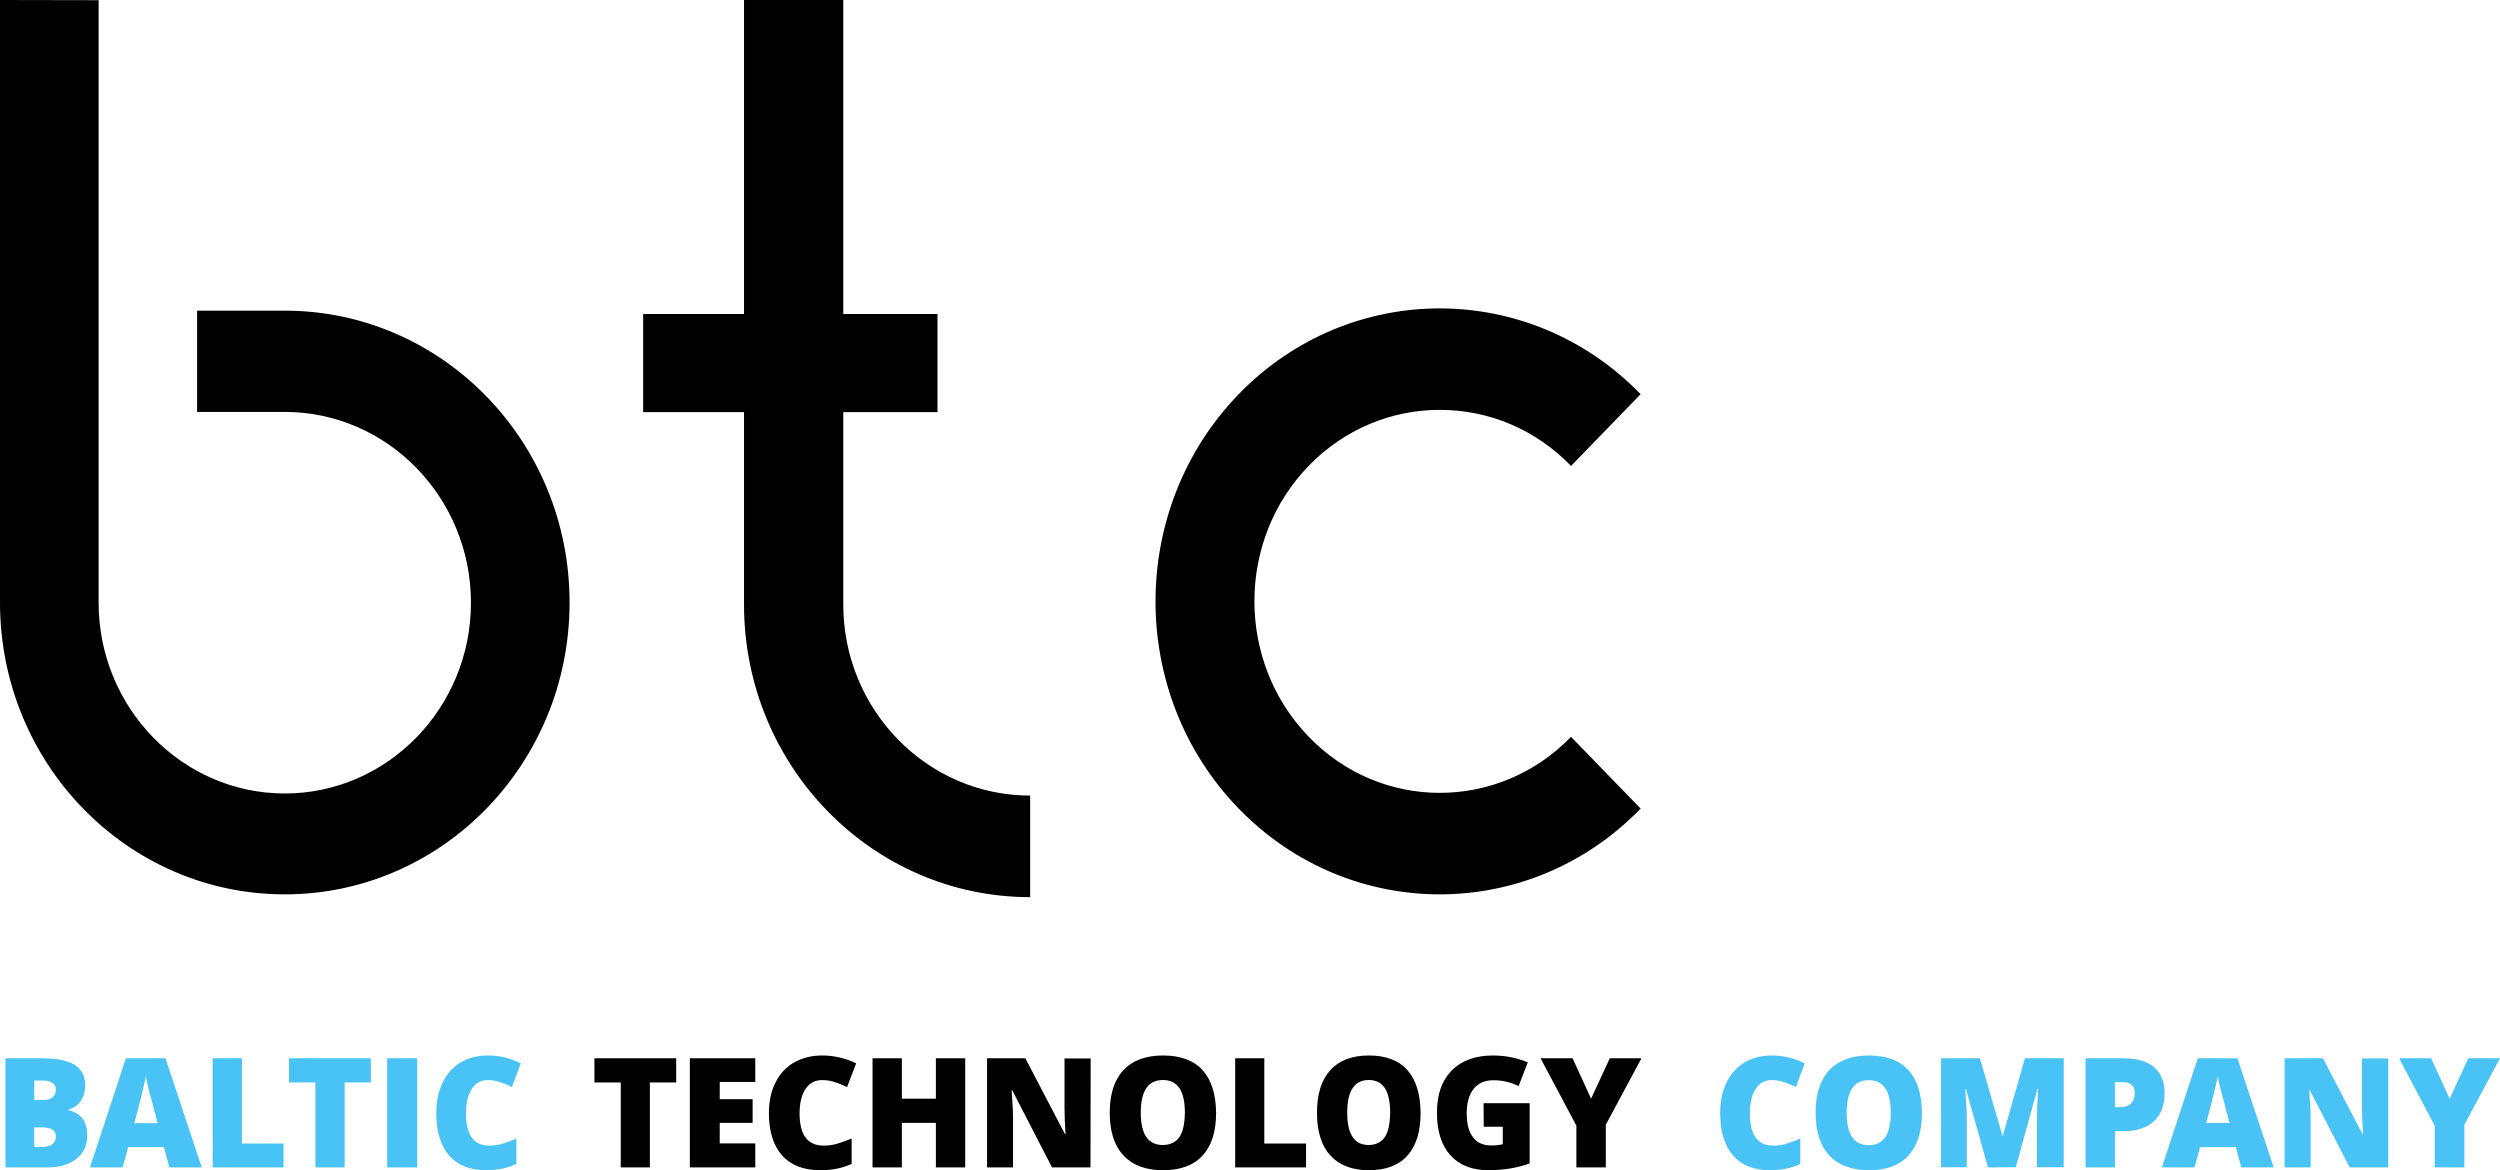 <svg width="94" height="44" viewBox="0 0 94 44" fill="none" xmlns="http://www.w3.org/2000/svg">
<g clip-path="url(#clip0_2_1907)">
<path d="M27.975 15.496H24.183V11.807H27.975V0H31.707V11.807H35.25V15.496H31.707V22.725C31.707 26.692 34.857 29.914 38.734 29.914V33.733C32.792 33.733 27.975 28.805 27.975 22.725V15.496ZM3.708 0.007V22.661C3.708 26.615 6.85 29.835 10.708 29.835C14.567 29.835 17.708 26.615 17.708 22.661C17.708 18.707 14.567 15.488 10.708 15.488H7.41V11.681C7.41 11.681 7.84 11.681 10.708 11.681C16.622 11.681 21.416 16.593 21.416 22.654C21.416 28.715 16.622 33.628 10.708 33.628C4.794 33.628 0 28.715 0 22.654C0 19.533 0 0 0 0L3.708 0.007ZM59.071 27.705L61.688 30.403C57.518 34.703 50.752 34.703 46.575 30.403C42.405 26.104 42.405 19.127 46.575 14.821C48.66 12.671 51.399 11.596 54.131 11.596C56.863 11.596 59.603 12.671 61.688 14.821L59.071 17.518C57.749 16.155 55.998 15.411 54.138 15.411C52.278 15.411 50.52 16.162 49.205 17.518C46.486 20.322 46.486 24.888 49.205 27.698C51.917 30.515 56.346 30.515 59.071 27.705Z" fill="black"/>
<path d="M66.612 40.611C66.357 40.611 66.153 40.725 66.013 40.946C65.866 41.167 65.796 41.475 65.796 41.863C65.796 42.674 66.089 43.076 66.676 43.076C66.855 43.076 67.027 43.049 67.193 42.995C67.359 42.942 67.525 42.881 67.691 42.808V43.766C67.359 43.92 66.983 44 66.555 44C65.949 44 65.489 43.819 65.164 43.451C64.845 43.082 64.679 42.553 64.679 41.857C64.679 41.421 64.755 41.039 64.915 40.711C65.068 40.383 65.298 40.129 65.585 39.954C65.879 39.78 66.223 39.686 66.619 39.686C67.053 39.686 67.461 39.787 67.857 39.981L67.525 40.872C67.378 40.798 67.232 40.738 67.085 40.691C66.944 40.638 66.785 40.611 66.612 40.611ZM71.754 40.234C72.088 40.601 72.259 41.135 72.265 41.843C72.265 42.551 72.095 43.085 71.754 43.452C71.42 43.82 70.922 44 70.266 44C69.624 44 69.126 43.813 68.785 43.446C68.437 43.078 68.267 42.538 68.267 41.836C68.267 41.142 68.437 40.608 68.778 40.241C69.119 39.873 69.617 39.686 70.266 39.686C70.922 39.686 71.42 39.867 71.754 40.234ZM70.882 42.765C71.02 42.564 71.092 42.257 71.092 41.843C71.092 41.422 71.02 41.115 70.882 40.915C70.745 40.715 70.541 40.614 70.266 40.614C69.709 40.614 69.434 41.029 69.434 41.843C69.434 42.651 69.709 43.058 70.26 43.058C70.535 43.058 70.745 42.958 70.882 42.765ZM74.747 43.895L73.92 40.942H73.894C73.933 41.444 73.952 41.837 73.952 42.111V43.888H72.983V39.791H74.443L75.29 42.699H75.309L76.136 39.791H77.596V43.888H76.588V42.092C76.588 42 76.588 41.895 76.595 41.778C76.595 41.667 76.608 41.386 76.633 40.942H76.608L75.794 43.888L74.747 43.895ZM80.998 40.132C81.259 40.361 81.39 40.681 81.39 41.1C81.39 41.559 81.252 41.912 80.985 42.16C80.717 42.409 80.331 42.534 79.835 42.534H79.521V43.895H78.417V39.791H79.835C80.351 39.791 80.736 39.903 80.998 40.132ZM80.122 41.493C80.22 41.395 80.266 41.27 80.266 41.1C80.266 40.825 80.116 40.688 79.808 40.688H79.521V41.631H79.724C79.893 41.631 80.024 41.585 80.122 41.493ZM84.127 39.791L85.491 43.895H84.272L84.067 43.132H82.724L82.513 43.895H81.287L82.638 39.791H84.127ZM82.954 42.225H83.83L83.653 41.553C83.613 41.403 83.56 41.207 83.501 40.972C83.442 40.737 83.402 40.568 83.382 40.464C83.369 40.561 83.336 40.718 83.284 40.933C83.237 41.155 83.126 41.586 82.954 42.225ZM89.797 43.895H88.348L86.854 41.002H86.828C86.86 41.454 86.88 41.801 86.88 42.043V43.895H85.901V39.791H87.343L88.831 42.645H88.851C88.825 42.233 88.811 41.899 88.811 41.65V39.798H89.797V43.895ZM92.107 41.316L92.809 39.791H94L92.66 42.291V43.895H91.547V42.331L90.207 39.791H91.411L92.107 41.316ZM3.115 42.076C3.223 42.233 3.281 42.435 3.281 42.697C3.281 43.064 3.147 43.358 2.873 43.574C2.599 43.79 2.23 43.895 1.759 43.895H0.205V39.791H1.6C2.141 39.791 2.548 39.877 2.81 40.04C3.071 40.204 3.204 40.466 3.204 40.812C3.204 41.042 3.147 41.238 3.032 41.401C2.918 41.565 2.765 41.67 2.58 41.715V41.742C2.822 41.807 3.007 41.919 3.115 42.076ZM1.969 43.024C2.052 42.959 2.096 42.861 2.103 42.736C2.103 42.508 1.931 42.39 1.593 42.39H1.288V43.123H1.612C1.765 43.123 1.886 43.09 1.969 43.024ZM1.969 41.264C2.052 41.199 2.096 41.1 2.103 40.976C2.103 40.747 1.931 40.629 1.593 40.629H1.288V41.362H1.612C1.765 41.362 1.886 41.33 1.969 41.264ZM6.223 39.791L7.587 43.895H6.368L6.164 43.132H4.82L4.609 43.895H3.383L4.734 39.791H6.223ZM5.05 42.231H5.927L5.749 41.559C5.709 41.409 5.657 41.214 5.597 40.979C5.538 40.744 5.498 40.574 5.479 40.47C5.465 40.568 5.432 40.724 5.38 40.94C5.334 41.161 5.222 41.592 5.05 42.231ZM7.997 43.895V39.791H9.096V42.998H10.662V43.895H7.997ZM12.959 43.895H11.858V40.701H10.867V39.791H13.943V40.701H12.959V43.895ZM15.686 39.791V43.895H14.558V39.791H15.686ZM18.337 40.611C18.082 40.611 17.878 40.725 17.737 40.946C17.591 41.167 17.52 41.475 17.52 41.863C17.52 42.674 17.814 43.076 18.401 43.076C18.58 43.076 18.752 43.049 18.918 42.995C19.084 42.942 19.25 42.881 19.416 42.808V43.766C19.084 43.92 18.707 44 18.28 44C17.674 44 17.214 43.819 16.889 43.451C16.57 43.082 16.404 42.553 16.404 41.857C16.404 41.421 16.48 41.039 16.64 40.711C16.793 40.383 17.023 40.129 17.31 39.954C17.603 39.78 17.948 39.686 18.344 39.686C18.778 39.686 19.186 39.787 19.582 39.981L19.25 40.872C19.103 40.798 18.956 40.738 18.81 40.691C18.663 40.638 18.503 40.611 18.337 40.611Z" fill="#49C3F5"/>
<path d="M24.435 43.895H23.34V40.701H22.35V39.791H25.425V40.701H24.435V43.895ZM28.399 43.895H25.938V39.791H28.399V40.681H27.062V41.33H28.299V42.219H27.062V42.992H28.399V43.895ZM30.907 40.611C30.644 40.611 30.433 40.725 30.288 40.946C30.137 41.167 30.064 41.475 30.064 41.863C30.064 42.674 30.367 43.076 30.974 43.076C31.158 43.076 31.336 43.049 31.507 42.995C31.678 42.942 31.85 42.881 32.021 42.808V43.766C31.678 43.92 31.29 44 30.848 44C30.222 44 29.748 43.819 29.412 43.451C29.083 43.082 28.911 42.553 28.911 41.857C28.911 41.421 28.99 41.039 29.155 40.711C29.313 40.383 29.55 40.129 29.847 39.954C30.15 39.78 30.506 39.686 30.914 39.686C31.362 39.686 31.784 39.787 32.192 39.981L31.85 40.872C31.698 40.798 31.547 40.738 31.395 40.691C31.25 40.638 31.085 40.611 30.907 40.611ZM36.292 43.895H35.189V42.219H33.91V43.895H32.807V39.791H33.91V41.31H35.189V39.791H36.292V43.895ZM41.002 43.895H39.556L38.064 41.002H38.038C38.071 41.454 38.09 41.801 38.09 42.043V43.895H37.113V39.791H38.553L40.044 42.645H40.064C40.038 42.233 40.025 41.899 40.025 41.65V39.798H41.009L41.002 43.895ZM45.213 40.234C45.548 40.601 45.718 41.135 45.725 41.843C45.725 42.551 45.554 43.085 45.213 43.452C44.879 43.82 44.381 44 43.726 44C43.083 44 42.585 43.813 42.244 43.446C41.897 43.078 41.726 42.538 41.726 41.836C41.726 41.142 41.897 40.608 42.238 40.241C42.579 39.873 43.077 39.686 43.726 39.686C44.381 39.686 44.879 39.867 45.213 40.234ZM44.342 42.758C44.479 42.564 44.545 42.257 44.551 41.836C44.551 41.416 44.479 41.109 44.342 40.908C44.204 40.708 44.001 40.608 43.726 40.608C43.168 40.608 42.893 41.022 42.893 41.836C42.893 42.645 43.168 43.052 43.719 43.052C43.994 43.052 44.204 42.952 44.342 42.758ZM46.443 43.895V39.791H47.538V42.998H49.108V43.895H46.443ZM52.916 40.234C53.241 40.601 53.407 41.135 53.414 41.843C53.414 42.551 53.248 43.085 52.916 43.452C52.59 43.82 52.104 44 51.466 44C50.84 44 50.355 43.813 50.022 43.446C49.684 43.078 49.518 42.538 49.518 41.836C49.518 41.142 49.684 40.608 50.016 40.241C50.348 39.873 50.834 39.686 51.466 39.686C52.104 39.686 52.59 39.867 52.916 40.234ZM52.066 42.758C52.2 42.564 52.264 42.257 52.27 41.836C52.27 41.416 52.2 41.109 52.066 40.908C51.932 40.708 51.734 40.608 51.466 40.608C50.923 40.608 50.655 41.022 50.655 41.836C50.655 42.645 50.923 43.052 51.459 43.052C51.728 43.052 51.932 42.952 52.066 42.758ZM55.782 41.481H57.515V43.745C57.048 43.913 56.53 44 55.967 44C55.346 44 54.873 43.812 54.534 43.437C54.195 43.062 54.029 42.526 54.029 41.83C54.029 41.153 54.215 40.624 54.585 40.249C54.956 39.874 55.475 39.686 56.14 39.686C56.389 39.686 56.632 39.713 56.856 39.76C57.08 39.807 57.278 39.874 57.444 39.947L57.099 40.838C56.811 40.691 56.491 40.617 56.146 40.617C55.833 40.617 55.583 40.725 55.411 40.939C55.238 41.153 55.148 41.461 55.148 41.863C55.148 42.258 55.225 42.553 55.385 42.761C55.538 42.968 55.769 43.069 56.063 43.069C56.223 43.069 56.37 43.056 56.504 43.022V42.366H55.788L55.782 41.481ZM59.825 41.31L60.528 39.791H61.718L60.378 42.291V43.895H59.272V42.324L57.925 39.791H59.129L59.825 41.31Z" fill="black"/>
</g>
<defs>
<clipPath id="clip0_2_1907">
<rect width="94" height="44" fill="white"/>
</clipPath>
</defs>
</svg>
